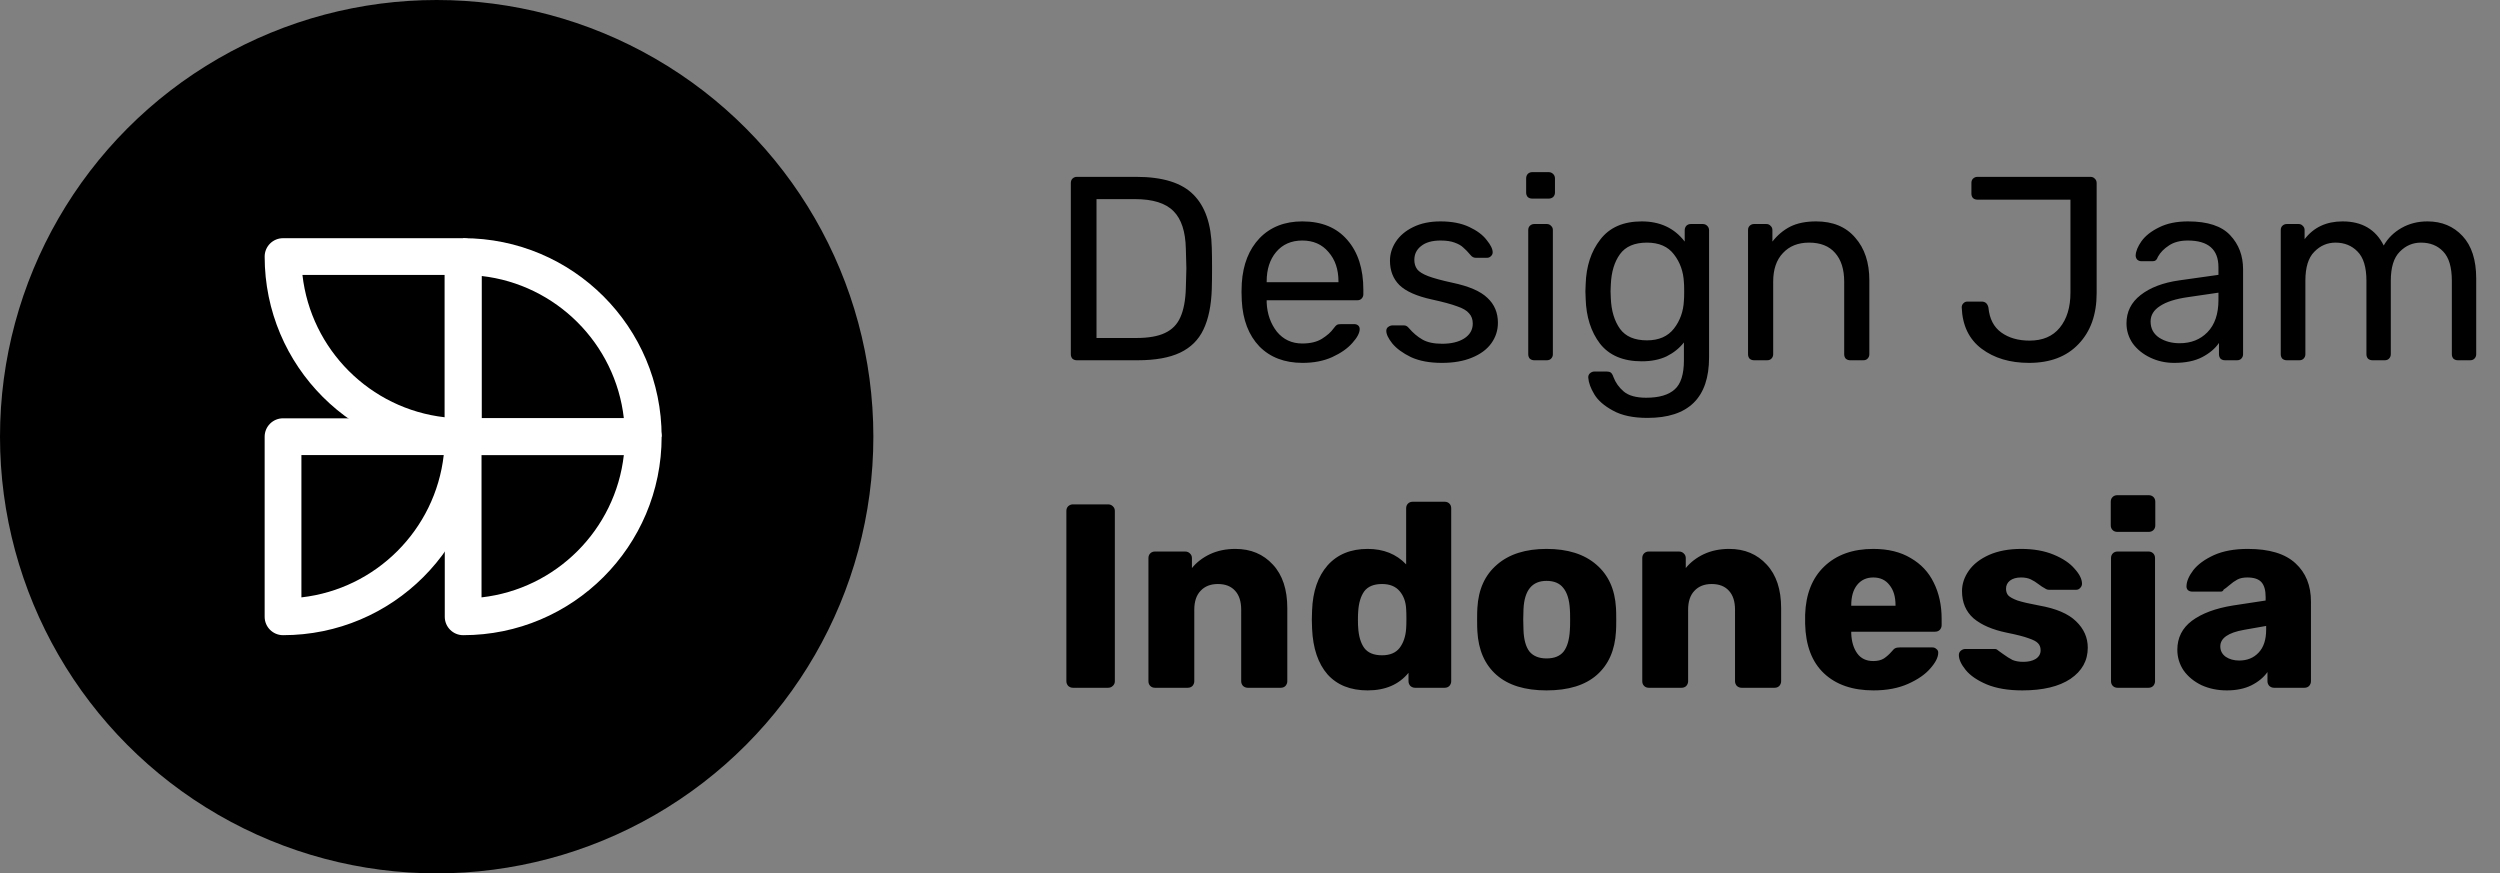 <svg width="229" height="80" viewBox="0 0 229 80" fill="none" xmlns="http://www.w3.org/2000/svg">
<rect x="0" y="0" width="229" height="80" fill="#808080" stroke="none"/>
<circle cx="40" cy="40" r="40" fill="black"/>
<path fill-rule="evenodd" clip-rule="evenodd" d="M24.243 23.502C24.243 22.573 24.996 21.819 25.926 21.819H42.424C43.354 21.819 44.108 22.573 44.108 23.502V40.001H42.424V41.684C32.383 41.684 24.243 33.544 24.243 23.502ZM27.704 25.186C28.478 32.023 33.904 37.449 40.741 38.222V25.186H27.704Z" fill="white"/>
<path fill-rule="evenodd" clip-rule="evenodd" d="M25.926 58.182C24.996 58.182 24.242 57.428 24.242 56.498L24.242 40C24.242 39.071 24.996 38.317 25.926 38.317L42.424 38.317L42.424 40L44.108 40C44.108 50.042 35.967 58.182 25.926 58.182ZM27.609 54.72C34.446 53.947 39.873 48.52 40.646 41.684L27.609 41.684L27.609 54.72Z" fill="white"/>
<path fill-rule="evenodd" clip-rule="evenodd" d="M44.108 25.28V38.316H57.145C56.371 31.48 50.945 26.053 44.108 25.28ZM58.923 40H60.606C60.606 29.958 52.466 21.818 42.425 21.818V23.502H40.741V40C40.741 40.929 41.495 41.683 42.425 41.683H58.923V40Z" fill="white"/>
<path fill-rule="evenodd" clip-rule="evenodd" d="M58.922 38.316C59.852 38.316 60.606 39.07 60.606 40C60.606 50.041 52.466 58.182 42.424 58.182C41.495 58.182 40.741 57.428 40.741 56.498L40.741 40C40.741 39.07 41.495 38.316 42.424 38.316L58.922 38.316ZM57.144 41.683L44.108 41.683L44.108 54.72C50.944 53.947 56.371 48.52 57.144 41.683Z" fill="white"/>
<path d="M98.64 33C98.48 33 98.344 32.952 98.232 32.856C98.136 32.744 98.088 32.608 98.088 32.448V16.776C98.088 16.6 98.136 16.464 98.232 16.368C98.344 16.256 98.48 16.2 98.64 16.2H104.088C106.504 16.2 108.248 16.744 109.32 17.832C110.392 18.904 110.952 20.528 111 22.704C111.016 23.168 111.024 23.792 111.024 24.576C111.024 25.36 111.016 25.992 111 26.472C110.952 27.992 110.696 29.232 110.232 30.192C109.784 31.136 109.072 31.84 108.096 32.304C107.12 32.768 105.824 33 104.208 33H98.64ZM104.088 30.96C105.192 30.96 106.064 30.808 106.704 30.504C107.36 30.2 107.832 29.72 108.12 29.064C108.424 28.392 108.592 27.496 108.624 26.376C108.656 25.416 108.672 24.816 108.672 24.576C108.672 24.32 108.656 23.728 108.624 22.8C108.592 21.216 108.216 20.064 107.496 19.344C106.776 18.608 105.6 18.24 103.968 18.24H100.44V30.96H104.088ZM119.315 33.24C117.667 33.24 116.347 32.736 115.355 31.728C114.379 30.704 113.843 29.312 113.747 27.552L113.723 26.736L113.747 25.944C113.859 24.216 114.403 22.84 115.379 21.816C116.371 20.792 117.675 20.28 119.291 20.28C121.067 20.28 122.443 20.848 123.419 21.984C124.395 23.104 124.883 24.624 124.883 26.544V26.952C124.883 27.112 124.827 27.248 124.715 27.36C124.619 27.456 124.491 27.504 124.331 27.504H116.027V27.72C116.075 28.76 116.387 29.648 116.963 30.384C117.555 31.104 118.331 31.464 119.291 31.464C120.027 31.464 120.627 31.32 121.091 31.032C121.571 30.728 121.923 30.416 122.147 30.096C122.291 29.904 122.395 29.792 122.459 29.76C122.539 29.712 122.675 29.688 122.867 29.688H124.043C124.187 29.688 124.307 29.728 124.403 29.808C124.499 29.888 124.547 30 124.547 30.144C124.547 30.496 124.323 30.92 123.875 31.416C123.443 31.912 122.827 32.344 122.027 32.712C121.243 33.064 120.339 33.24 119.315 33.24ZM122.603 25.848V25.776C122.603 24.672 122.299 23.776 121.691 23.088C121.099 22.384 120.299 22.032 119.291 22.032C118.283 22.032 117.483 22.384 116.891 23.088C116.315 23.776 116.027 24.672 116.027 25.776V25.848H122.603ZM132.073 33.24C130.953 33.24 130.009 33.064 129.241 32.712C128.489 32.344 127.921 31.928 127.537 31.464C127.169 31 126.985 30.616 126.985 30.312C126.985 30.152 127.041 30.032 127.153 29.952C127.281 29.856 127.409 29.808 127.537 29.808H128.617C128.777 29.808 128.921 29.888 129.049 30.048C129.433 30.496 129.849 30.848 130.297 31.104C130.745 31.36 131.345 31.488 132.097 31.488C132.929 31.488 133.601 31.328 134.113 31.008C134.641 30.672 134.905 30.216 134.905 29.64C134.905 29.256 134.793 28.944 134.569 28.704C134.361 28.448 133.993 28.232 133.465 28.056C132.953 27.864 132.185 27.656 131.161 27.432C129.769 27.128 128.777 26.688 128.185 26.112C127.609 25.536 127.321 24.792 127.321 23.88C127.321 23.272 127.497 22.696 127.849 22.152C128.217 21.592 128.745 21.144 129.433 20.808C130.137 20.456 130.977 20.28 131.953 20.28C132.977 20.28 133.849 20.448 134.569 20.784C135.289 21.12 135.825 21.52 136.177 21.984C136.545 22.432 136.729 22.808 136.729 23.112C136.729 23.256 136.673 23.376 136.561 23.472C136.465 23.568 136.345 23.616 136.201 23.616H135.193C135.001 23.616 134.841 23.536 134.713 23.376C134.457 23.072 134.233 22.84 134.041 22.68C133.865 22.504 133.601 22.352 133.249 22.224C132.913 22.096 132.481 22.032 131.953 22.032C131.185 22.032 130.593 22.2 130.177 22.536C129.761 22.856 129.553 23.28 129.553 23.808C129.553 24.144 129.641 24.432 129.817 24.672C129.993 24.896 130.329 25.104 130.825 25.296C131.337 25.488 132.073 25.688 133.033 25.896C134.553 26.216 135.625 26.68 136.249 27.288C136.889 27.88 137.209 28.64 137.209 29.568C137.209 30.256 137.009 30.88 136.609 31.44C136.209 32 135.617 32.44 134.833 32.76C134.065 33.08 133.145 33.24 132.073 33.24ZM140.347 18.192C140.187 18.192 140.051 18.144 139.939 18.048C139.843 17.936 139.795 17.8 139.795 17.64V16.344C139.795 16.184 139.843 16.048 139.939 15.936C140.051 15.824 140.187 15.768 140.347 15.768H141.859C142.019 15.768 142.155 15.824 142.267 15.936C142.379 16.048 142.435 16.184 142.435 16.344V17.64C142.435 17.8 142.379 17.936 142.267 18.048C142.155 18.144 142.019 18.192 141.859 18.192H140.347ZM140.539 33C140.379 33 140.243 32.952 140.131 32.856C140.035 32.744 139.987 32.608 139.987 32.448V21.072C139.987 20.912 140.035 20.784 140.131 20.688C140.243 20.576 140.379 20.52 140.539 20.52H141.691C141.851 20.52 141.979 20.576 142.075 20.688C142.187 20.784 142.243 20.912 142.243 21.072V32.448C142.243 32.608 142.187 32.744 142.075 32.856C141.979 32.952 141.851 33 141.691 33H140.539ZM150.911 38.28C149.599 38.28 148.543 38.056 147.743 37.608C146.943 37.176 146.375 36.68 146.039 36.12C145.703 35.56 145.519 35.056 145.487 34.608C145.471 34.448 145.519 34.312 145.631 34.2C145.759 34.088 145.895 34.032 146.039 34.032H147.191C147.335 34.032 147.455 34.064 147.551 34.128C147.647 34.208 147.727 34.344 147.791 34.536C147.983 35.048 148.295 35.488 148.727 35.856C149.175 36.24 149.863 36.432 150.791 36.432C151.975 36.432 152.847 36.176 153.407 35.664C153.967 35.168 154.247 34.28 154.247 33V31.368C153.831 31.896 153.303 32.32 152.663 32.64C152.023 32.944 151.263 33.096 150.383 33.096C148.687 33.096 147.415 32.56 146.567 31.488C145.735 30.4 145.295 29.024 145.247 27.36L145.223 26.688L145.247 26.04C145.295 24.392 145.743 23.024 146.591 21.936C147.439 20.832 148.703 20.28 150.383 20.28C152.063 20.28 153.375 20.896 154.319 22.128V21.096C154.319 20.936 154.367 20.8 154.463 20.688C154.575 20.576 154.711 20.52 154.871 20.52H155.975C156.135 20.52 156.271 20.576 156.383 20.688C156.495 20.8 156.551 20.936 156.551 21.096V32.736C156.551 36.432 154.671 38.28 150.911 38.28ZM150.863 31.176C151.951 31.176 152.775 30.816 153.335 30.096C153.895 29.376 154.199 28.52 154.247 27.528C154.263 27.384 154.271 27.104 154.271 26.688C154.271 26.288 154.263 26.016 154.247 25.872C154.199 24.88 153.895 24.024 153.335 23.304C152.791 22.584 151.967 22.224 150.863 22.224C149.727 22.224 148.903 22.576 148.391 23.28C147.879 23.984 147.599 24.912 147.551 26.064L147.527 26.688L147.551 27.336C147.599 28.472 147.879 29.4 148.391 30.12C148.903 30.824 149.727 31.176 150.863 31.176ZM160.672 33C160.512 33 160.376 32.952 160.264 32.856C160.168 32.744 160.12 32.608 160.12 32.448V21.072C160.12 20.912 160.168 20.784 160.264 20.688C160.376 20.576 160.512 20.52 160.672 20.52H161.8C161.96 20.52 162.088 20.576 162.184 20.688C162.296 20.784 162.352 20.912 162.352 21.072V22.128C162.816 21.536 163.36 21.08 163.984 20.76C164.624 20.44 165.416 20.28 166.36 20.28C167.896 20.28 169.088 20.776 169.936 21.768C170.8 22.744 171.232 24.048 171.232 25.68V32.448C171.232 32.608 171.176 32.744 171.064 32.856C170.968 32.952 170.84 33 170.68 33H169.48C169.32 33 169.184 32.952 169.072 32.856C168.976 32.744 168.928 32.608 168.928 32.448V25.8C168.928 24.664 168.648 23.784 168.088 23.16C167.544 22.536 166.752 22.224 165.712 22.224C164.704 22.224 163.904 22.544 163.312 23.184C162.72 23.808 162.424 24.68 162.424 25.8V32.448C162.424 32.608 162.368 32.744 162.256 32.856C162.16 32.952 162.032 33 161.872 33H160.672ZM185.861 33.24C184.117 33.24 182.669 32.808 181.517 31.944C180.365 31.08 179.757 29.816 179.693 28.152C179.693 28.008 179.741 27.888 179.837 27.792C179.933 27.68 180.061 27.624 180.221 27.624H181.517C181.853 27.624 182.061 27.808 182.141 28.176C182.237 29.2 182.629 29.96 183.317 30.456C184.005 30.952 184.869 31.2 185.909 31.2C187.109 31.2 188.029 30.808 188.669 30.024C189.325 29.224 189.653 28.152 189.653 26.808V18.288H181.133C180.973 18.288 180.837 18.24 180.725 18.144C180.629 18.032 180.581 17.896 180.581 17.736V16.752C180.581 16.592 180.629 16.464 180.725 16.368C180.837 16.256 180.973 16.2 181.133 16.2H191.477C191.653 16.2 191.789 16.256 191.885 16.368C191.997 16.464 192.053 16.6 192.053 16.776V26.856C192.053 28.808 191.501 30.36 190.397 31.512C189.309 32.664 187.797 33.24 185.861 33.24ZM199.154 33.24C198.37 33.24 197.642 33.08 196.97 32.76C196.298 32.44 195.762 32.008 195.362 31.464C194.978 30.904 194.786 30.288 194.786 29.616C194.786 28.56 195.218 27.696 196.082 27.024C196.962 26.336 198.146 25.888 199.634 25.68L203.21 25.176V24.48C203.21 22.848 202.274 22.032 200.402 22.032C199.698 22.032 199.122 22.184 198.674 22.488C198.226 22.776 197.89 23.12 197.666 23.52C197.618 23.664 197.554 23.768 197.474 23.832C197.41 23.896 197.314 23.928 197.186 23.928H196.154C196.01 23.928 195.882 23.88 195.77 23.784C195.674 23.672 195.626 23.544 195.626 23.4C195.642 23.016 195.818 22.584 196.154 22.104C196.506 21.608 197.042 21.184 197.762 20.832C198.482 20.464 199.37 20.28 200.426 20.28C202.218 20.28 203.506 20.704 204.29 21.552C205.074 22.384 205.466 23.424 205.466 24.672V32.448C205.466 32.608 205.41 32.744 205.298 32.856C205.202 32.952 205.074 33 204.914 33H203.81C203.65 33 203.514 32.952 203.402 32.856C203.306 32.744 203.258 32.608 203.258 32.448V31.416C202.906 31.928 202.394 32.36 201.722 32.712C201.05 33.064 200.194 33.24 199.154 33.24ZM199.658 31.44C200.698 31.44 201.546 31.104 202.202 30.432C202.874 29.744 203.21 28.76 203.21 27.48V26.808L200.426 27.216C199.29 27.376 198.434 27.648 197.858 28.032C197.282 28.4 196.994 28.872 196.994 29.448C196.994 30.088 197.258 30.584 197.786 30.936C198.314 31.272 198.938 31.44 199.658 31.44ZM209.469 33C209.309 33 209.173 32.952 209.061 32.856C208.965 32.744 208.917 32.608 208.917 32.448V21.072C208.917 20.912 208.965 20.784 209.061 20.688C209.173 20.576 209.309 20.52 209.469 20.52H210.549C210.709 20.52 210.837 20.576 210.933 20.688C211.045 20.784 211.101 20.912 211.101 21.072V21.912C211.933 20.824 213.093 20.28 214.581 20.28C216.357 20.28 217.613 21.016 218.349 22.488C218.733 21.816 219.277 21.28 219.981 20.88C220.685 20.48 221.477 20.28 222.357 20.28C223.669 20.28 224.741 20.728 225.573 21.624C226.405 22.52 226.821 23.816 226.821 25.512V32.448C226.821 32.608 226.765 32.744 226.653 32.856C226.557 32.952 226.429 33 226.269 33H225.141C224.981 33 224.845 32.952 224.733 32.856C224.637 32.744 224.589 32.608 224.589 32.448V25.728C224.589 24.48 224.325 23.584 223.797 23.04C223.285 22.496 222.605 22.224 221.757 22.224C221.005 22.224 220.357 22.504 219.813 23.064C219.269 23.608 218.997 24.496 218.997 25.728V32.448C218.997 32.608 218.941 32.744 218.829 32.856C218.733 32.952 218.605 33 218.445 33H217.317C217.157 33 217.021 32.952 216.909 32.856C216.813 32.744 216.765 32.608 216.765 32.448V25.728C216.765 24.48 216.493 23.584 215.949 23.04C215.421 22.496 214.749 22.224 213.933 22.224C213.181 22.224 212.533 22.504 211.989 23.064C211.445 23.608 211.173 24.488 211.173 25.704V32.448C211.173 32.608 211.117 32.744 211.005 32.856C210.909 32.952 210.781 33 210.621 33H209.469ZM98.28 63C98.12 63 97.976 62.944 97.848 62.832C97.736 62.704 97.68 62.56 97.68 62.4V46.8C97.68 46.624 97.736 46.48 97.848 46.368C97.976 46.256 98.12 46.2 98.28 46.2H101.496C101.672 46.2 101.816 46.256 101.928 46.368C102.056 46.48 102.12 46.624 102.12 46.8V62.4C102.12 62.576 102.056 62.72 101.928 62.832C101.816 62.944 101.672 63 101.496 63H98.28ZM105.797 63C105.621 63 105.477 62.944 105.365 62.832C105.253 62.72 105.197 62.576 105.197 62.4V51.12C105.197 50.944 105.253 50.8 105.365 50.688C105.477 50.576 105.621 50.52 105.797 50.52H108.557C108.733 50.52 108.877 50.576 108.989 50.688C109.117 50.8 109.181 50.944 109.181 51.12V52.032C109.613 51.504 110.165 51.08 110.837 50.76C111.525 50.44 112.301 50.28 113.165 50.28C114.573 50.28 115.717 50.76 116.597 51.72C117.477 52.664 117.917 53.992 117.917 55.704V62.4C117.917 62.56 117.861 62.704 117.749 62.832C117.637 62.944 117.493 63 117.317 63H114.293C114.133 63 113.989 62.944 113.861 62.832C113.749 62.704 113.693 62.56 113.693 62.4V55.848C113.693 55.096 113.509 54.52 113.141 54.12C112.773 53.704 112.245 53.496 111.557 53.496C110.885 53.496 110.357 53.704 109.973 54.12C109.589 54.52 109.397 55.096 109.397 55.848V62.4C109.397 62.56 109.341 62.704 109.229 62.832C109.117 62.944 108.973 63 108.797 63H105.797ZM125.275 63.24C123.707 63.24 122.483 62.752 121.603 61.776C120.739 60.784 120.267 59.392 120.187 57.6L120.163 56.76L120.187 55.896C120.251 54.168 120.723 52.8 121.603 51.792C122.499 50.784 123.723 50.28 125.275 50.28C126.731 50.28 127.907 50.752 128.803 51.696V46.56C128.803 46.384 128.859 46.24 128.971 46.128C129.083 46.016 129.227 45.96 129.403 45.96H132.331C132.507 45.96 132.651 46.016 132.763 46.128C132.875 46.24 132.931 46.384 132.931 46.56V62.4C132.931 62.56 132.875 62.704 132.763 62.832C132.651 62.944 132.507 63 132.331 63H129.619C129.459 63 129.315 62.944 129.187 62.832C129.075 62.704 129.019 62.56 129.019 62.4V61.632C128.139 62.704 126.891 63.24 125.275 63.24ZM126.595 60.024C127.315 60.024 127.851 59.8 128.203 59.352C128.555 58.888 128.755 58.296 128.803 57.576C128.819 57.368 128.827 57.064 128.827 56.664C128.827 56.28 128.819 55.984 128.803 55.776C128.771 55.12 128.571 54.576 128.203 54.144C127.835 53.712 127.299 53.496 126.595 53.496C125.843 53.496 125.299 53.72 124.963 54.168C124.643 54.616 124.459 55.232 124.411 56.016C124.395 56.176 124.387 56.424 124.387 56.76C124.387 57.096 124.395 57.344 124.411 57.504C124.459 58.288 124.643 58.904 124.963 59.352C125.299 59.8 125.843 60.024 126.595 60.024ZM141.664 63.24C139.68 63.24 138.152 62.768 137.08 61.824C136.008 60.88 135.424 59.552 135.328 57.84C135.312 57.632 135.304 57.272 135.304 56.76C135.304 56.248 135.312 55.888 135.328 55.68C135.424 53.984 136.024 52.664 137.128 51.72C138.232 50.76 139.744 50.28 141.664 50.28C143.6 50.28 145.12 50.76 146.224 51.72C147.328 52.664 147.928 53.984 148.024 55.68C148.04 55.888 148.048 56.248 148.048 56.76C148.048 57.272 148.04 57.632 148.024 57.84C147.928 59.552 147.344 60.88 146.272 61.824C145.2 62.768 143.664 63.24 141.664 63.24ZM141.664 60.312C142.368 60.312 142.888 60.104 143.224 59.688C143.56 59.256 143.752 58.6 143.8 57.72C143.816 57.56 143.824 57.24 143.824 56.76C143.824 56.28 143.816 55.96 143.8 55.8C143.752 54.936 143.552 54.288 143.2 53.856C142.864 53.424 142.352 53.208 141.664 53.208C140.336 53.208 139.632 54.072 139.552 55.8L139.528 56.76L139.552 57.72C139.584 58.6 139.768 59.256 140.104 59.688C140.456 60.104 140.976 60.312 141.664 60.312ZM151.032 63C150.856 63 150.712 62.944 150.6 62.832C150.488 62.72 150.432 62.576 150.432 62.4V51.12C150.432 50.944 150.488 50.8 150.6 50.688C150.712 50.576 150.856 50.52 151.032 50.52H153.792C153.968 50.52 154.112 50.576 154.224 50.688C154.352 50.8 154.416 50.944 154.416 51.12V52.032C154.848 51.504 155.4 51.08 156.072 50.76C156.76 50.44 157.536 50.28 158.4 50.28C159.808 50.28 160.952 50.76 161.832 51.72C162.712 52.664 163.152 53.992 163.152 55.704V62.4C163.152 62.56 163.096 62.704 162.984 62.832C162.872 62.944 162.728 63 162.552 63H159.528C159.368 63 159.224 62.944 159.096 62.832C158.984 62.704 158.928 62.56 158.928 62.4V55.848C158.928 55.096 158.744 54.52 158.376 54.12C158.008 53.704 157.48 53.496 156.792 53.496C156.12 53.496 155.592 53.704 155.208 54.12C154.824 54.52 154.632 55.096 154.632 55.848V62.4C154.632 62.56 154.576 62.704 154.464 62.832C154.352 62.944 154.208 63 154.032 63H151.032ZM171.614 63.24C169.694 63.24 168.182 62.72 167.078 61.68C165.974 60.64 165.398 59.128 165.35 57.144V56.304C165.414 54.416 165.998 52.944 167.102 51.888C168.222 50.816 169.718 50.28 171.59 50.28C172.95 50.28 174.094 50.56 175.022 51.12C175.966 51.664 176.67 52.416 177.134 53.376C177.614 54.336 177.854 55.44 177.854 56.688V57.264C177.854 57.424 177.798 57.568 177.686 57.696C177.574 57.808 177.43 57.864 177.254 57.864H169.574V58.032C169.606 58.784 169.79 59.392 170.126 59.856C170.462 60.32 170.95 60.552 171.59 60.552C171.99 60.552 172.318 60.472 172.574 60.312C172.83 60.136 173.062 59.928 173.27 59.688C173.414 59.512 173.526 59.408 173.606 59.376C173.702 59.328 173.846 59.304 174.038 59.304H177.014C177.158 59.304 177.278 59.352 177.374 59.448C177.486 59.528 177.542 59.64 177.542 59.784C177.542 60.2 177.302 60.68 176.822 61.224C176.358 61.768 175.678 62.24 174.782 62.64C173.886 63.04 172.83 63.24 171.614 63.24ZM173.63 55.488V55.44C173.63 54.656 173.446 54.04 173.078 53.592C172.726 53.128 172.23 52.896 171.59 52.896C170.966 52.896 170.47 53.128 170.102 53.592C169.75 54.04 169.574 54.656 169.574 55.44V55.488H173.63ZM185.24 63.24C183.944 63.24 182.856 63.056 181.976 62.688C181.112 62.32 180.472 61.88 180.056 61.368C179.64 60.856 179.432 60.4 179.432 60C179.432 59.84 179.488 59.712 179.6 59.616C179.728 59.504 179.864 59.448 180.008 59.448H182.744C182.84 59.448 182.928 59.488 183.008 59.568C183.2 59.696 183.344 59.8 183.44 59.88C183.792 60.136 184.096 60.328 184.352 60.456C184.624 60.568 184.952 60.624 185.336 60.624C185.8 60.624 186.176 60.536 186.464 60.36C186.768 60.168 186.92 59.904 186.92 59.568C186.92 59.296 186.84 59.08 186.68 58.92C186.536 58.76 186.248 58.608 185.816 58.464C185.384 58.304 184.728 58.136 183.848 57.96C182.52 57.688 181.496 57.248 180.776 56.64C180.072 56.016 179.72 55.184 179.72 54.144C179.72 53.488 179.928 52.864 180.344 52.272C180.76 51.68 181.376 51.2 182.192 50.832C183.024 50.464 184.008 50.28 185.144 50.28C186.28 50.28 187.272 50.456 188.12 50.808C188.968 51.16 189.608 51.592 190.04 52.104C190.488 52.6 190.712 53.056 190.712 53.472C190.712 53.616 190.656 53.744 190.544 53.856C190.448 53.968 190.328 54.024 190.184 54.024H187.688C187.56 54.024 187.44 53.984 187.328 53.904C187.12 53.792 186.936 53.672 186.776 53.544C186.504 53.336 186.248 53.176 186.008 53.064C185.768 52.952 185.472 52.896 185.12 52.896C184.704 52.896 184.368 52.992 184.112 53.184C183.872 53.376 183.752 53.624 183.752 53.928C183.752 54.168 183.816 54.368 183.944 54.528C184.088 54.688 184.376 54.848 184.808 55.008C185.256 55.152 185.912 55.304 186.776 55.464C188.328 55.736 189.456 56.216 190.16 56.904C190.88 57.592 191.24 58.4 191.24 59.328C191.24 60.512 190.712 61.464 189.656 62.184C188.6 62.888 187.128 63.24 185.24 63.24ZM193.945 48.72C193.769 48.72 193.625 48.664 193.513 48.552C193.401 48.44 193.345 48.296 193.345 48.12V45.96C193.345 45.784 193.401 45.64 193.513 45.528C193.625 45.416 193.769 45.36 193.945 45.36H196.825C197.001 45.36 197.145 45.416 197.257 45.528C197.369 45.64 197.425 45.784 197.425 45.96V48.12C197.425 48.296 197.369 48.44 197.257 48.552C197.145 48.664 197.001 48.72 196.825 48.72H193.945ZM193.969 63C193.793 63 193.649 62.944 193.537 62.832C193.425 62.72 193.369 62.576 193.369 62.4V51.12C193.369 50.944 193.425 50.8 193.537 50.688C193.649 50.576 193.793 50.52 193.969 50.52H196.801C196.977 50.52 197.121 50.576 197.233 50.688C197.345 50.8 197.401 50.944 197.401 51.12V62.4C197.401 62.56 197.345 62.704 197.233 62.832C197.121 62.944 196.977 63 196.801 63H193.969ZM203.98 63.24C203.132 63.24 202.356 63.08 201.652 62.76C200.964 62.424 200.42 61.976 200.02 61.416C199.636 60.84 199.444 60.208 199.444 59.52C199.444 58.416 199.892 57.528 200.788 56.856C201.7 56.184 202.948 55.72 204.532 55.464L207.532 55.008V54.672C207.532 54.064 207.404 53.616 207.148 53.328C206.892 53.04 206.46 52.896 205.852 52.896C205.484 52.896 205.18 52.96 204.94 53.088C204.7 53.216 204.452 53.392 204.196 53.616C203.972 53.808 203.804 53.936 203.692 54C203.644 54.128 203.556 54.192 203.428 54.192H200.812C200.652 54.192 200.516 54.144 200.404 54.048C200.308 53.936 200.268 53.808 200.284 53.664C200.3 53.232 200.508 52.752 200.908 52.224C201.324 51.696 201.948 51.24 202.78 50.856C203.628 50.472 204.668 50.28 205.9 50.28C207.868 50.28 209.324 50.72 210.268 51.6C211.212 52.464 211.684 53.632 211.684 55.104V62.4C211.684 62.56 211.628 62.704 211.516 62.832C211.404 62.944 211.26 63 211.084 63H208.3C208.14 63 207.996 62.944 207.868 62.832C207.756 62.704 207.7 62.56 207.7 62.4V61.56C207.348 62.056 206.852 62.464 206.212 62.784C205.588 63.088 204.844 63.24 203.98 63.24ZM205.108 60.504C205.844 60.504 206.436 60.264 206.884 59.784C207.348 59.304 207.58 58.6 207.58 57.672V57.336L205.54 57.696C204.1 57.952 203.38 58.456 203.38 59.208C203.38 59.608 203.548 59.928 203.884 60.168C204.22 60.392 204.628 60.504 205.108 60.504Z" fill="black"/>
</svg>
